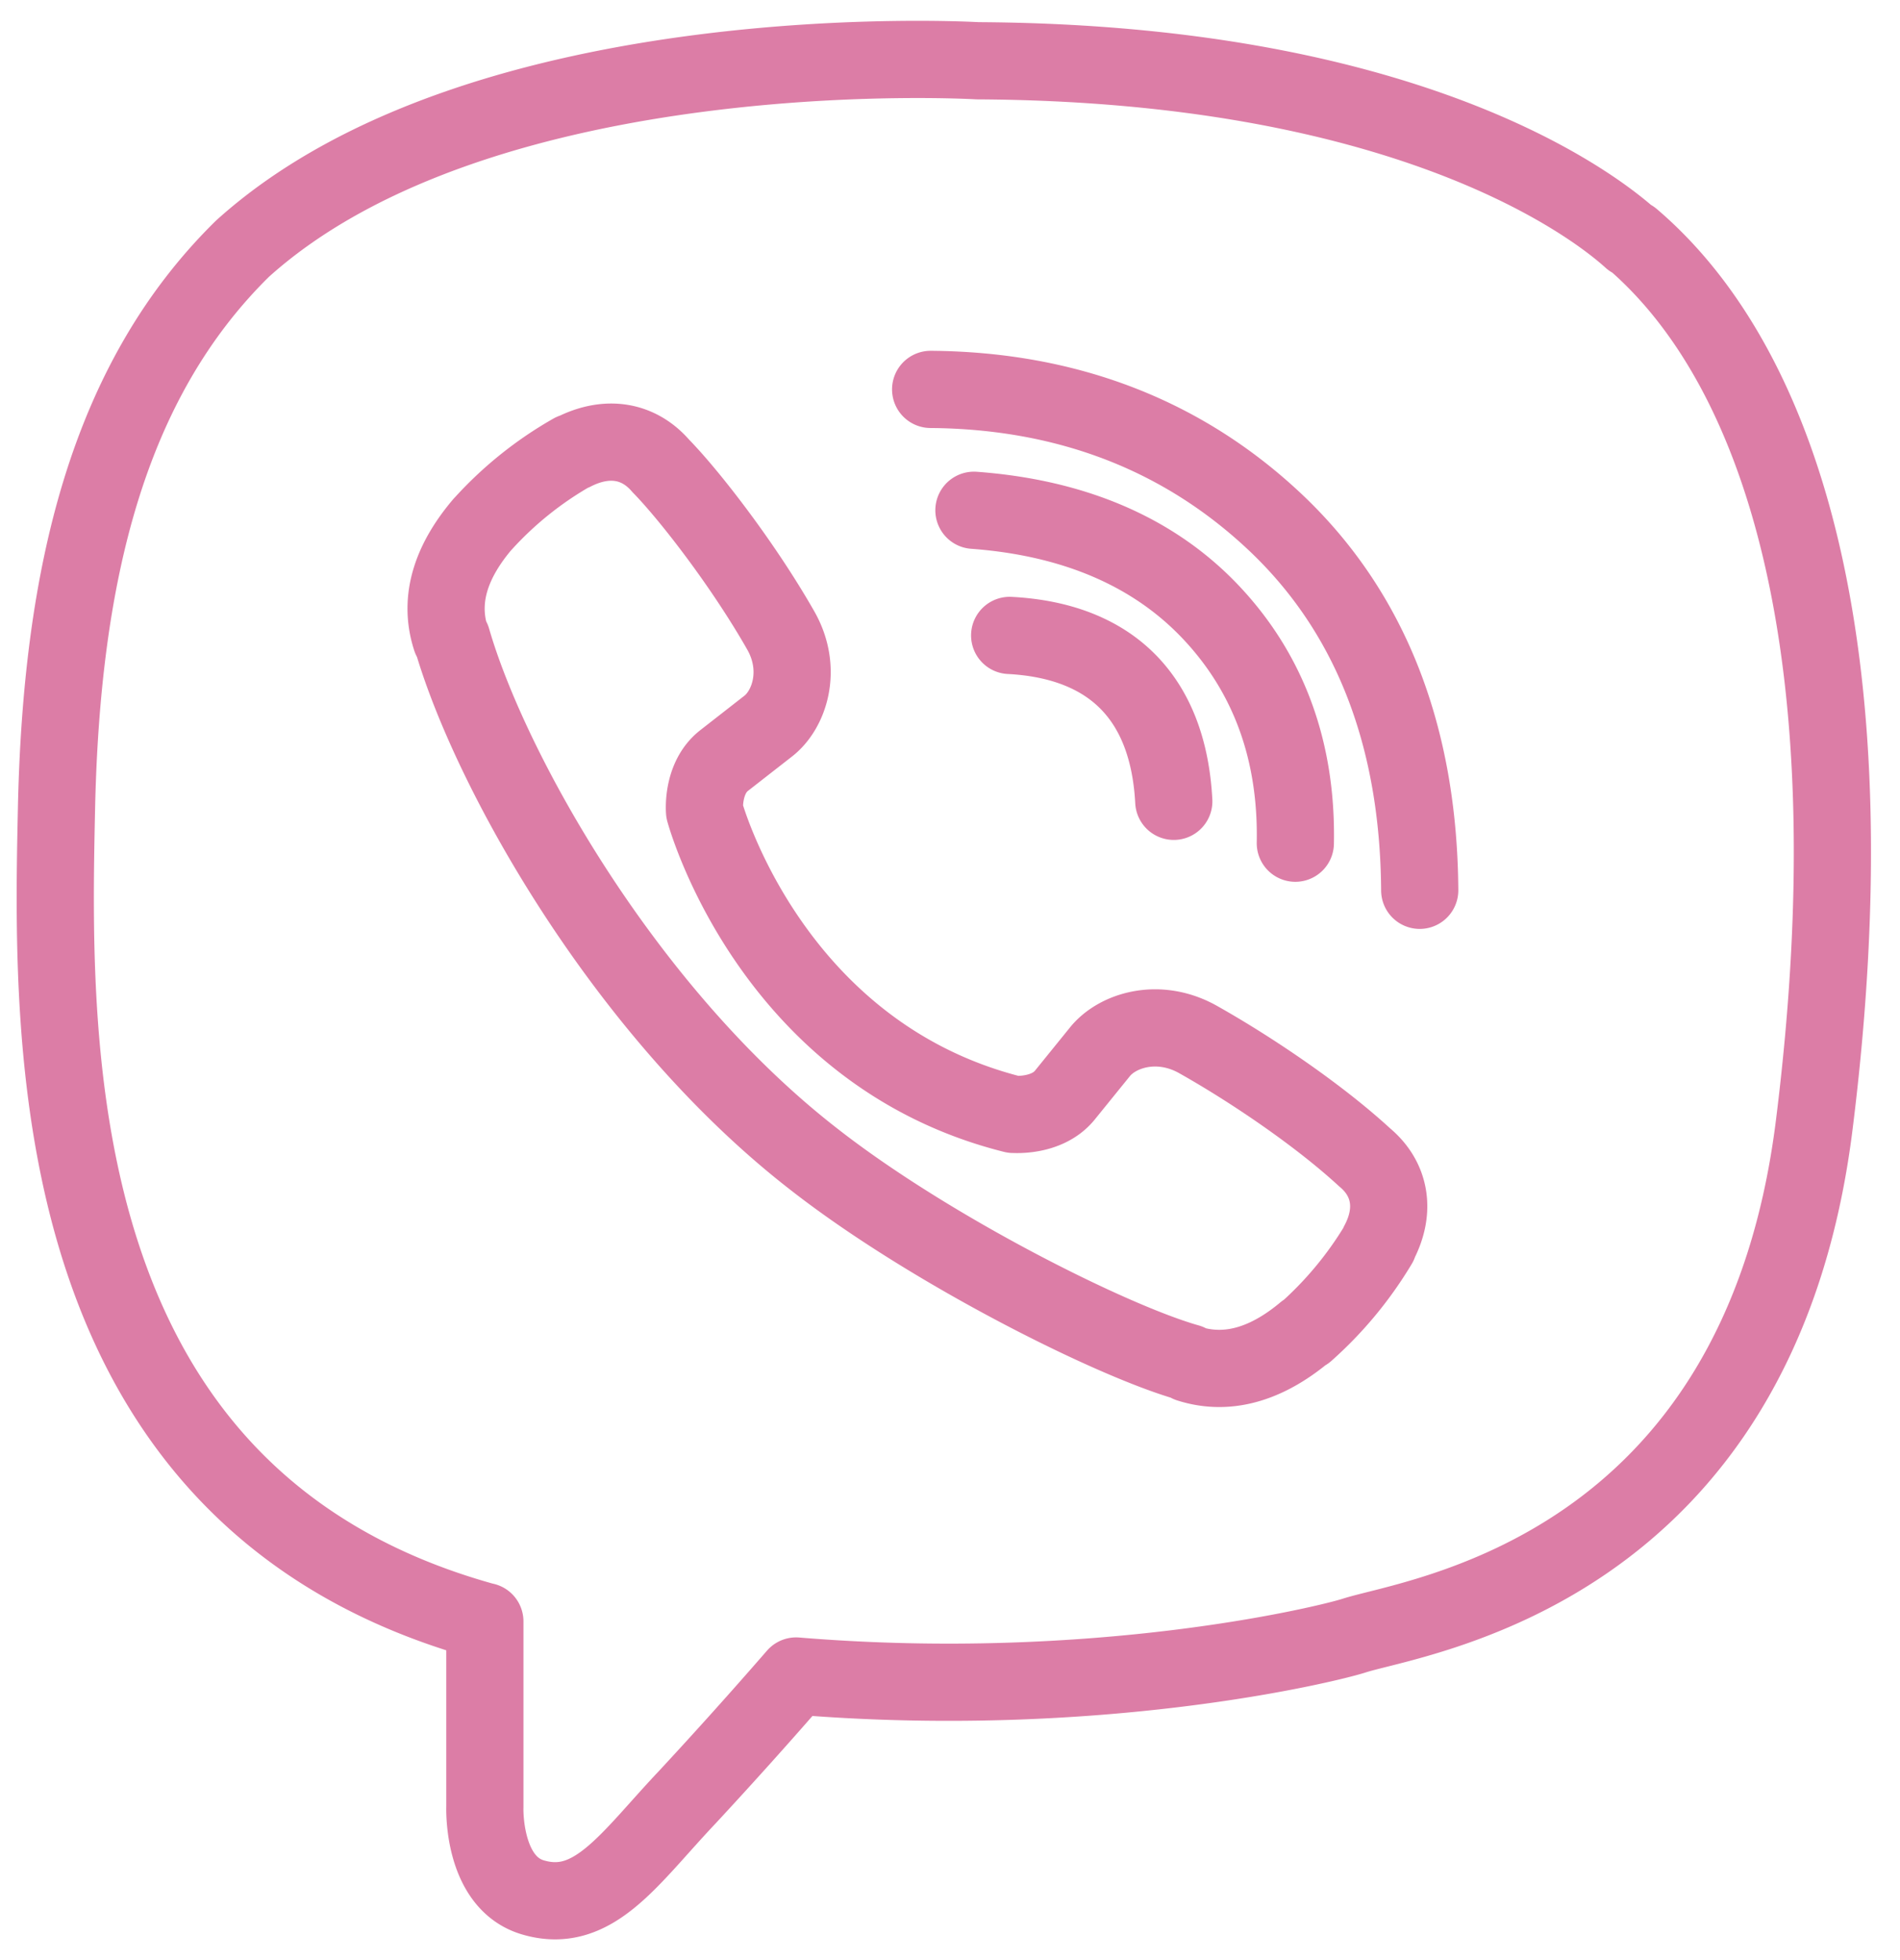 <svg width="32" height="33" fill="none" xmlns="http://www.w3.org/2000/svg"><path d="M15.674 6.556c2.315.017 4.283.781 5.85 2.28 1.567 1.504 2.37 3.569 2.387 6.153m-7.508-6.398c1.701.125 3.05.71 4.01 1.737.965 1.032 1.433 2.334 1.403 3.868m-4.811-3.498c1.719.09 2.672 1.056 2.764 2.793m-2.704 5.27s.56.049.863-.316l.59-.728c.285-.364.971-.59 1.64-.227.886.496 2.04 1.272 2.824 1.994.431.358.535.89.237 1.45v.012a6.311 6.311 0 01-1.227 1.48h-.012c-.578.484-1.246.759-1.956.532l-.012-.018c-1.276-.358-4.344-1.892-6.3-3.42-3.195-2.477-5.467-6.566-6.099-8.756l-.018-.012c-.23-.705.049-1.355.529-1.922l.012-.012a6.091 6.091 0 011.506-1.206h.012c.571-.292 1.106-.197 1.476.233.48.49 1.392 1.665 2.023 2.775.37.657.14 1.337-.224 1.612l-.742.579c-.37.298-.321.847-.321.847s1.099 4.077 5.2 5.104zM27.477 4.026c-.784-.71-3.954-2.967-11.013-3.003 0 0-8.322-.495-12.38 3.164-2.26 2.22-3.055 5.467-3.134 9.49-.085 4.03-.195 11.574 7.21 13.621h.006v3.122s-.048 1.265.802 1.522c1.027.31 1.628-.65 2.606-1.683a84.249 84.249 0 001.834-2.042c5.067.418 8.954-.537 9.398-.68 1.02-.329 6.81-1.057 7.75-8.601.973-7.777-.467-12.702-3.073-14.922l-.006.012z" stroke="#DC7DA6" stroke-width="1.3" stroke-linecap="round" stroke-linejoin="round"/></svg>